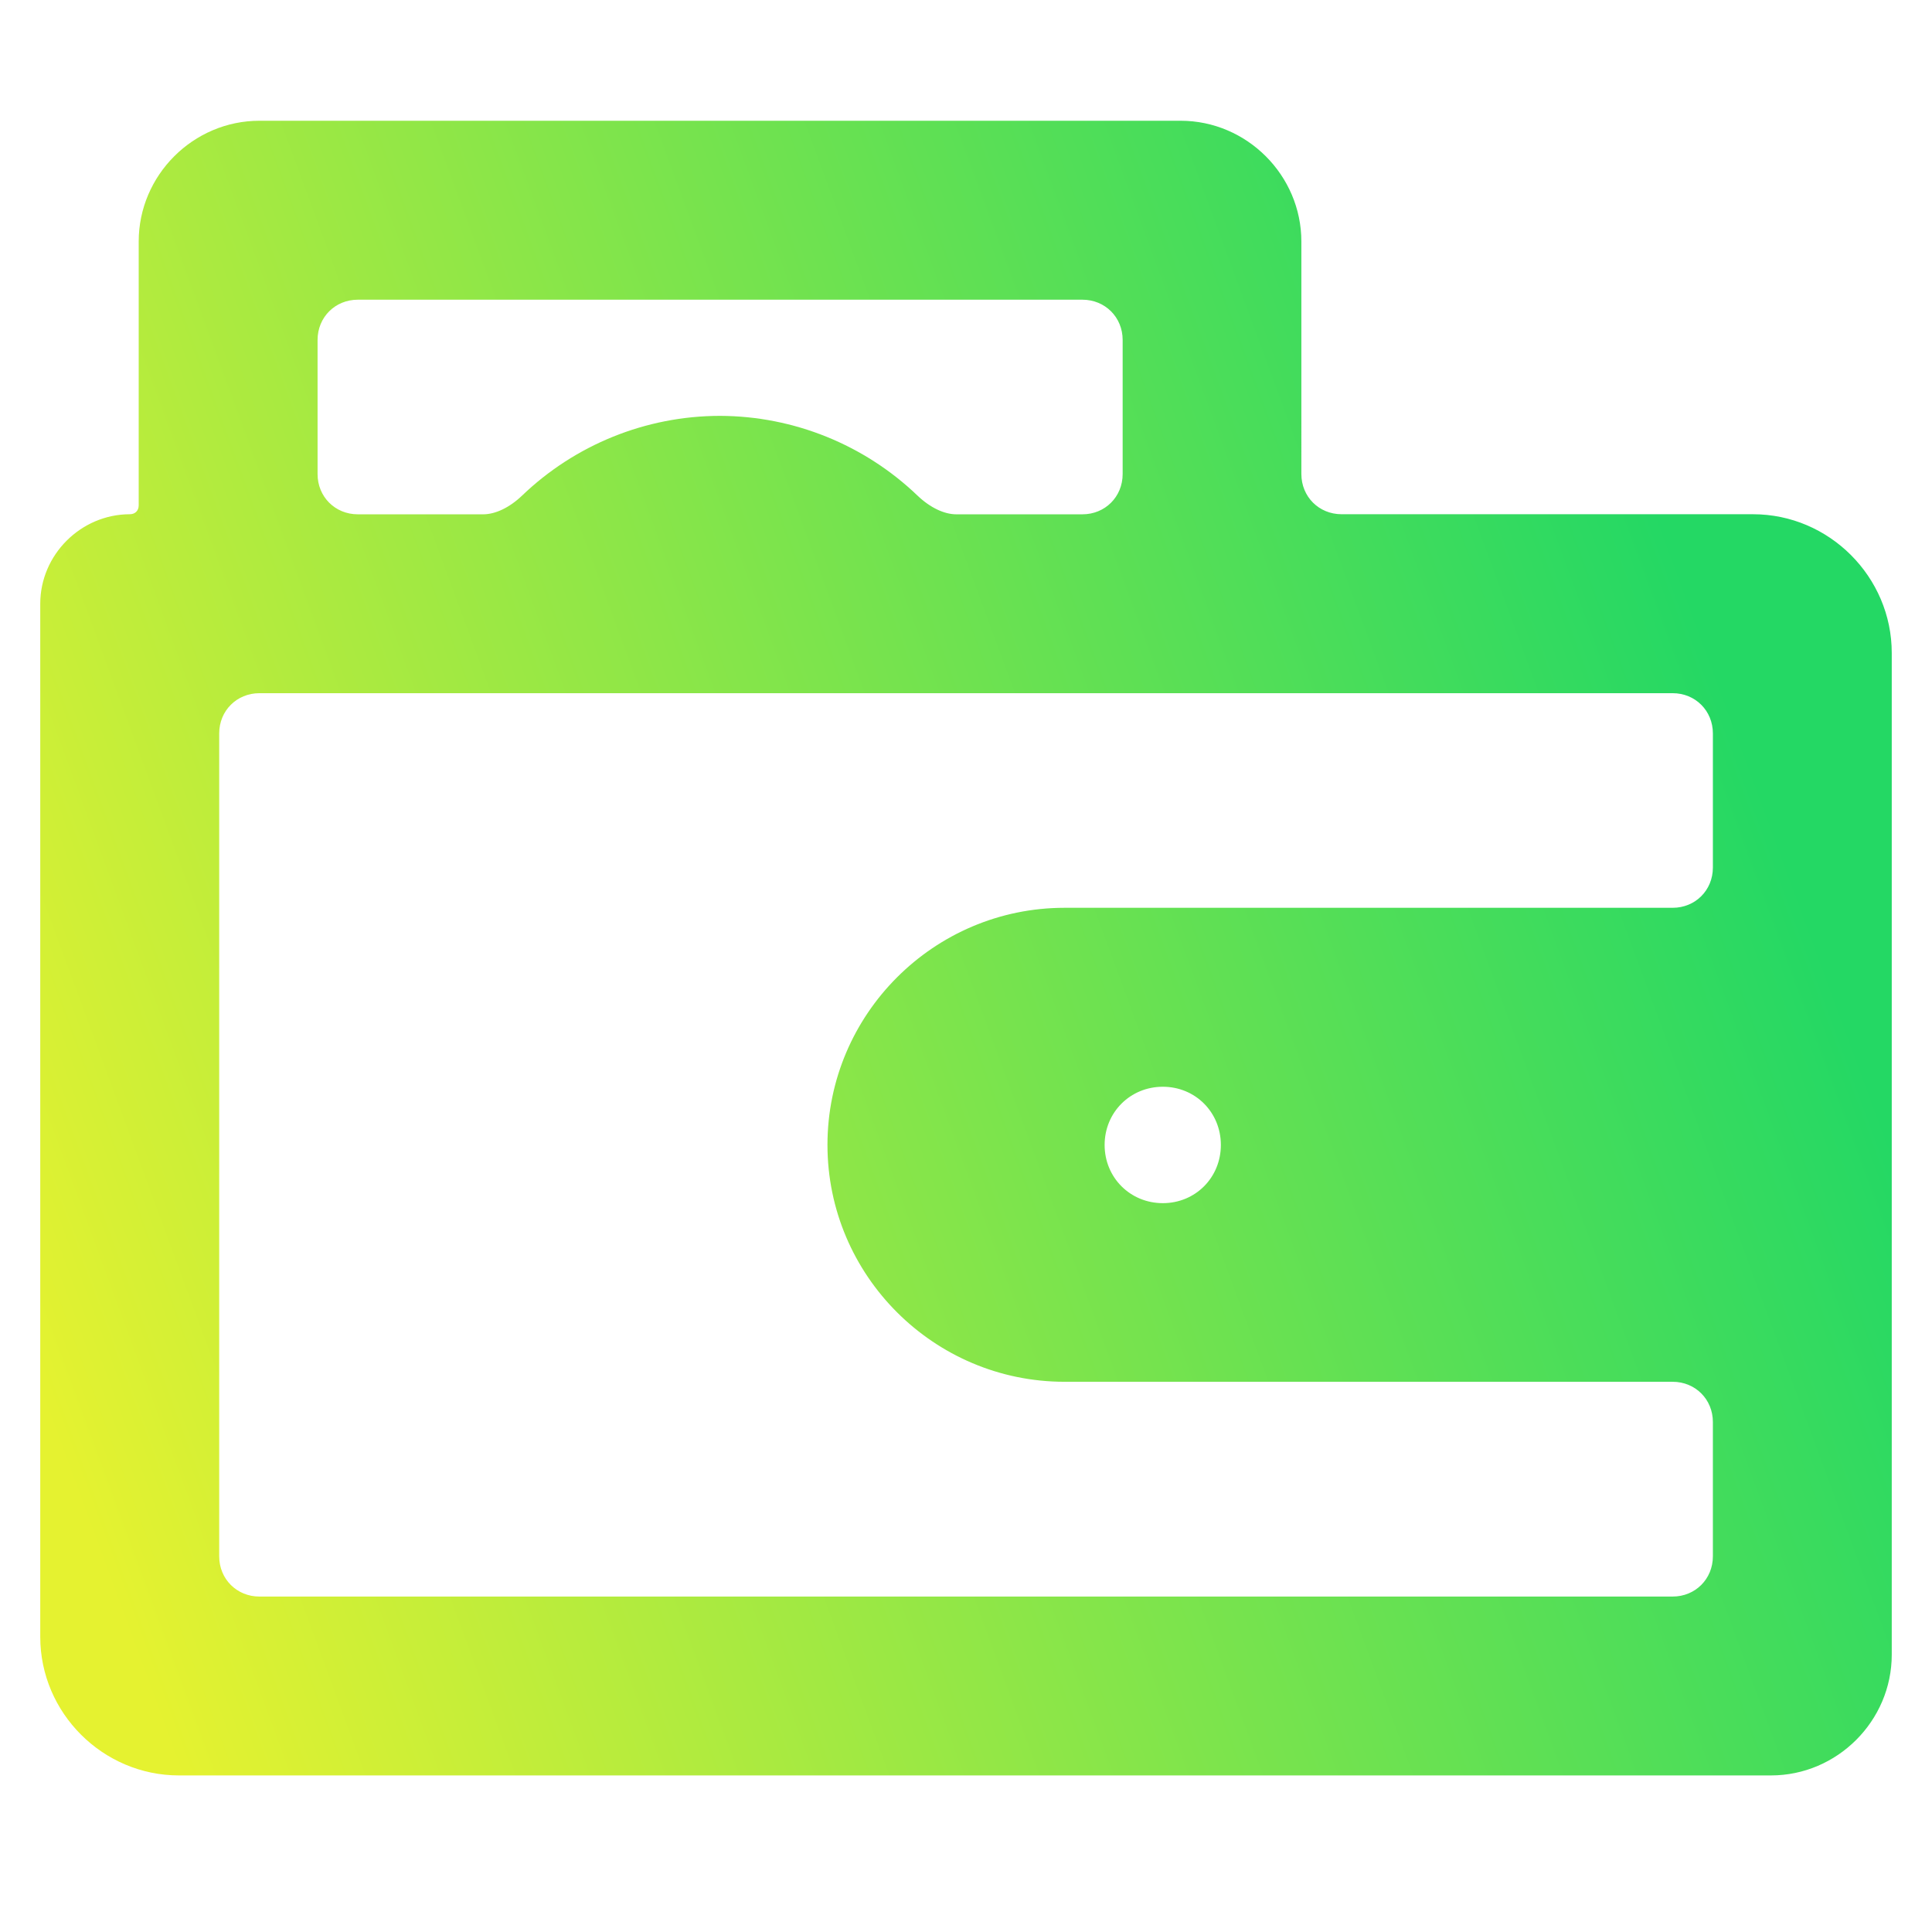 <?xml version="1.0" encoding="UTF-8" standalone="no"?>
<svg
   width="24"
   height="24"
   viewBox="0 0 24 24"
   fill="none"
   version="1.1"
   id="svg4"
   sodipodi:docname="wallet-open.svg"
   inkscape:version="1.4 (e7c3feb100, 2024-10-09)"
   xmlns:inkscape="http://www.inkscape.org/namespaces/inkscape"
   xmlns:sodipodi="http://sodipodi.sourceforge.net/DTD/sodipodi-0.dtd"
   xmlns="http://www.w3.org/2000/svg"
   xmlns:svg="http://www.w3.org/2000/svg">
  <sodipodi:namedview
     id="namedview4"
     pagecolor="#505050"
     bordercolor="#ffffff"
     borderopacity="1"
     inkscape:showpageshadow="0"
     inkscape:pageopacity="0"
     inkscape:pagecheckerboard="1"
     inkscape:deskcolor="#505050"
     inkscape:zoom="27.782609"
     inkscape:cx="12.795775"
     inkscape:cy="11.877934"
     inkscape:current-layer="svg4" />
  <g
     id="path1">
    <path
       style="fill:url(#paint0_linear)"
       d="m 3.222,2 c -0.552,0 -1,0.448 -1,1 v 3.278 c 0,0.338 -0.274,0.611 -0.611,0.611 v 0 C 1.274,6.889 1,7.162 1,7.5 V 8.111 20.333 c 0,0.677 0.545,1.222 1.222,1.222 H 21.778 22 c 0.552,0 1,-0.448 1,-1 V 20.333 8.111 C 23,7.434 22.455,6.889 21.778,6.889 h -5.111 c -0.552,0 -1,-0.448 -1,-1 V 3 c 0,-0.552 -0.448,-1 -1,-1 z m 0.222,2.222 c 0,-0.552 0.448,-1 1,-1 h 9 c 0.552,0 1,0.448 1,1 v 1.667 c 0,0.552 -0.448,1 -1,1 h -1.565 c -0.315,0 -0.604,-0.156 -0.831,-0.374 C 10.486,5.977 9.735,5.669 8.944,5.667 8.152,5.667 7.397,5.976 6.834,6.515 6.606,6.733 6.317,6.889 6.002,6.889 H 4.444 c -0.552,0 -1,-0.448 -1,-1 z M 2.222,9.111 c 0,-0.552 0.448,-1 1,-1 h 0.222 2.507 5.982 2.511 1.222 5.111 c 0.552,0 1,0.448 1,1 v 1.667 c 0,0.552 -0.448,1 -1,1 h -1.444 -6.111 c -1.354,0 -2.444,1.09 -2.444,2.444 0,1.354 1.09,2.445 2.444,2.445 h 6.111 1.444 c 0.552,0 1,0.448 1,1 v 1.667 c 0,0.552 -0.448,1 -1,1 H 3.222 c -0.552,0 -1,-0.448 -1,-1 z M 14.444,13 c 0.675,0 1.222,0.547 1.222,1.222 0,0.675 -0.547,1.222 -1.222,1.222 -0.675,0 -1.222,-0.547 -1.222,-1.222 0,-0.675 0.547,-1.222 1.222,-1.222 z"
       id="path4" />
    <path
       style="fill:url(#paint1_linear)"
       d="m 3.223,1.5 c -0.823,0 -1.5,0.677 -1.5,1.5 v 3.277 c 0,0.067 -0.044,0.111 -0.111,0.111 C 1.004,6.389 0.5,6.892 0.5,7.5 V 8.111 20.334 c 0,0.945 0.777,1.721 1.723,1.721 H 21.777 22 c 0.823,0 1.5,-0.678 1.5,-1.5 V 20.334 8.111 c 0,-0.945 -0.777,-1.723 -1.723,-1.723 h -5.111 c -0.282,0 -0.5,-0.218 -0.5,-0.5 V 3 c 0,-0.822 -0.677,-1.5 -1.5,-1.5 z m 0,1 H 14.666 c 0.282,0 0.5,0.218 0.5,0.5 v 2.889 c 0,0.822 0.677,1.5 1.5,1.5 h 5.111 c 0.409,0 0.723,0.314 0.723,0.723 v 12.223 0.221 c 0,0.282 -0.218,0.5 -0.5,0.5 H 21.777 2.223 C 1.814,21.055 1.5,20.743 1.5,20.334 V 8.111 7.5 c 0,-0.067 0.044,-0.111 0.111,-0.111 0.608,0 1.111,-0.504 1.111,-1.111 V 3 c 0,-0.282 0.218,-0.5 0.5,-0.5 z m 1.223,0.223 c -0.823,0 -1.5,0.677 -1.5,1.5 v 1.666 c 0,0.823 0.677,1.5 1.5,1.5 h 1.557 c 0.48,0 0.884,-0.23 1.178,-0.512 0.471,-0.451 1.101,-0.71 1.764,-0.711 0.661,0.002 1.29,0.261 1.76,0.711 0.294,0.282 0.696,0.512 1.176,0.512 h 1.566 c 0.823,0 1.5,-0.678 1.5,-1.5 V 4.223 c 0,-0.822 -0.677,-1.5 -1.5,-1.5 z m 0,1 h 9 c 0.282,0 0.5,0.218 0.5,0.5 v 1.666 c 0,0.282 -0.218,0.5 -0.5,0.5 h -1.566 c -0.149,0 -0.324,-0.081 -0.484,-0.234 C 10.741,5.528 9.865,5.169 8.945,5.166 h -0.002 C 8.021,5.167 7.144,5.526 6.488,6.154 6.328,6.308 6.151,6.389 6.002,6.389 H 4.445 c -0.282,0 -0.5,-0.218 -0.5,-0.5 V 4.223 c 0,-0.282 0.218,-0.5 0.5,-0.5 z M 3.223,7.611 c -0.823,0 -1.5,0.677 -1.5,1.5 V 19.334 c 0,0.823 0.678,1.5 1.5,1.5 H 20.777 c 0.823,0 1.5,-0.677 1.5,-1.5 v -1.668 c 0,-0.823 -0.677,-1.5 -1.5,-1.5 h -1.443 -6.111 c -1.086,0 -1.945,-0.858 -1.945,-1.943 0,-1.086 0.859,-1.945 1.945,-1.945 h 6.111 1.443 c 0.823,0 1.5,-0.677 1.5,-1.5 V 9.111 c 0,-0.822 -0.677,-1.5 -1.5,-1.5 H 15.666 14.445 11.934 5.951 3.445 Z m 0,1 h 0.223 2.506 5.982 2.512 1.221 5.111 c 0.282,0 0.5,0.218 0.5,0.5 v 1.666 c 0,0.282 -0.218,0.5 -0.5,0.5 h -1.443 -6.111 c -1.623,0 -2.945,1.323 -2.945,2.945 0,1.623 1.323,2.943 2.945,2.943 h 6.111 1.443 c 0.282,0 0.5,0.218 0.5,0.5 v 1.668 c 0,0.282 -0.218,0.5 -0.5,0.5 H 3.223 c -0.282,0 -0.5,-0.218 -0.5,-0.5 V 9.111 c 0,-0.282 0.218,-0.5 0.5,-0.5 z M 14.445,12.5 c -0.945,0 -1.723,0.777 -1.723,1.723 0,0.945 0.777,1.723 1.723,1.723 0.945,0 1.721,-0.777 1.721,-1.723 0,-0.945 -0.775,-1.723 -1.721,-1.723 z m 0,1 c 0.405,0 0.721,0.318 0.721,0.723 0,0.405 -0.316,0.723 -0.721,0.723 -0.405,0 -0.723,-0.318 -0.723,-0.723 0,-0.405 0.318,-0.723 0.723,-0.723 z"
       id="path5" />
  </g>
  <defs
     id="defs4">
    <linearGradient
       id="paint0_linear"
       x1="2.223"
       y1="22.055"
       x2="23.5"
       y2="14.223"
       gradientUnits="userSpaceOnUse">
      <stop
         stop-color="#00B59C"
         id="stop1"
         offset="0"
         style="stop-color:#e5f230;stop-opacity:1;" />
      <stop
         offset="1"
         stop-color="#9CFFAC"
         id="stop2"
         style="stop-color:#24d864;stop-opacity:1;" />
    </linearGradient>
    <linearGradient
       id="paint1_linear"
       x1="2.223"
       y1="22.055"
       x2="23.5"
       y2="14.223"
       gradientUnits="userSpaceOnUse">
      <stop
         stop-color="#00B59C"
         id="stop3"
         offset="0"
         style="stop-color:#e5f230;stop-opacity:1;" />
      <stop
         offset="1"
         stop-color="#9CFFAC"
         id="stop4"
         style="stop-color:#24d864;stop-opacity:1;" />
    </linearGradient>
  </defs>
</svg>
